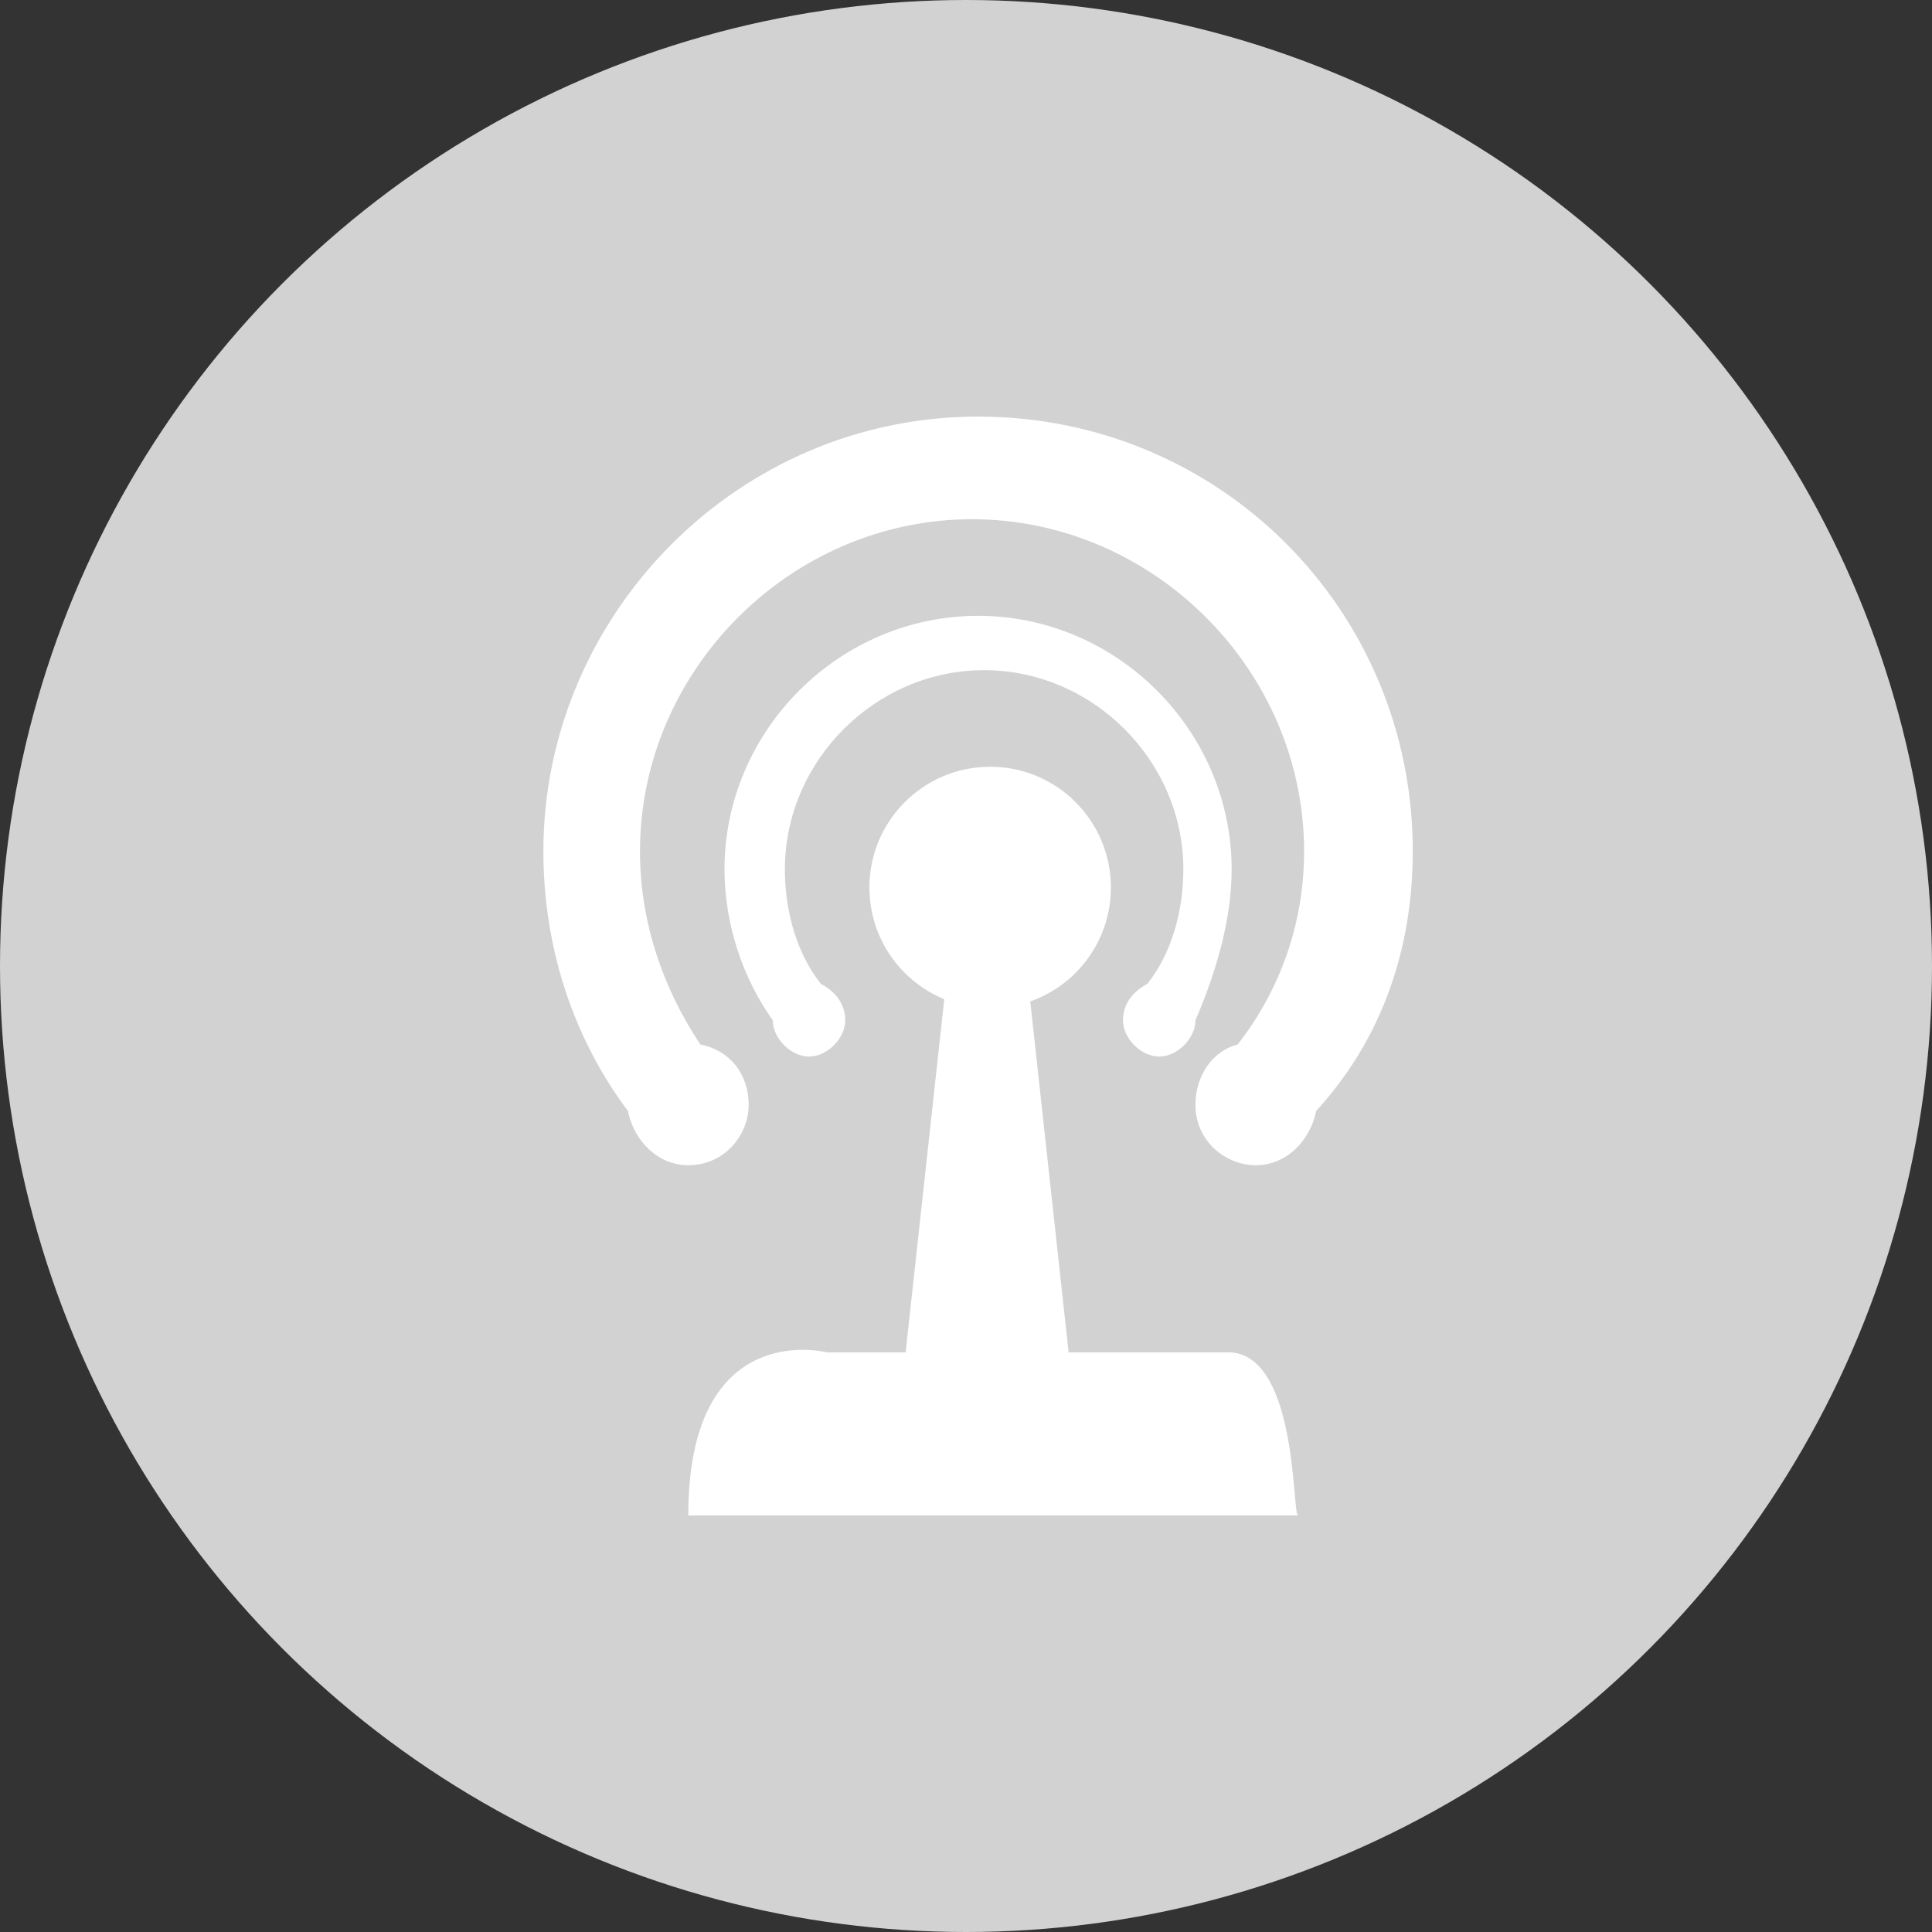 <?xml version="1.0" encoding="utf-8"?>
<!-- Generator: Adobe Illustrator 19.2.1, SVG Export Plug-In . SVG Version: 6.00 Build 0)  -->
<svg version="1.1" id="Layer_1" xmlns="http://www.w3.org/2000/svg" xmlns:xlink="http://www.w3.org/1999/xlink" x="0px" y="0px"
	 viewBox="0 0 32 32" style="enable-background:new 0 0 32 32;" xml:space="preserve">
<rect x="0" y="0" width="32" height="32" fill="#333333" stroke="none"/>
<style type="text/css">
	.st0{enable-background:new    ;}
	.st1{fill:#D2D2D2;}
	.st2{fill:#FFFFFF;}
</style>
<g id="Ellipse_1_copy_1_" class="st0">
</g>
<g id="Ellipse_5_1_" class="st0">
</g>
<g id="Shape_1_1_" class="st0">
</g>
<g id="Ellipse_6_copy_1_" class="st0">
</g>
<g id="Ellipse_6_copy_2_1_" class="st0">
	<g>
		<g id="Ellipse_1_copy">
			<g>
				<circle class="st1" cx="16" cy="16" r="16"/>
			</g>
		</g>
		<g id="Ellipse_5">
			<g>
				<circle class="st2" cx="16.4" cy="14.7" r="2"/>
			</g>
		</g>
		<g id="Shape_1">
			<g>
				<path class="st2" d="M20.4,22.4h-2.7L17,16h-1.3L15,22.4h-1.3c0,0-2.3-0.6-2.3,2.7h10.1C21.4,25.1,21.5,22.5,20.4,22.4z"/>
			</g>
		</g>
		<g id="Ellipse_6_copy">
			<g>
				<path class="st2" d="M23.4,14.1c0-4-3.2-7.2-7.2-7.2S9,10.2,9,14.1c0,1.6,0.5,3.1,1.4,4.3c0.1,0.5,0.5,0.9,1,0.9
					c0.6,0,1-0.5,1-1s-0.3-0.9-0.8-1c-0.6-0.9-1-2-1-3.2c0-3,2.5-5.5,5.5-5.5s5.5,2.5,5.5,5.5c0,1.2-0.4,2.3-1.1,3.2
					c-0.4,0.1-0.7,0.5-0.7,1c0,0.6,0.5,1,1,1s0.9-0.4,1-0.9C22.9,17.2,23.4,15.7,23.4,14.1z"/>
			</g>
		</g>
		<g id="Ellipse_6_copy_2">
			<g>
				<path class="st2" d="M20.4,14.4c0-2.3-1.9-4.2-4.2-4.2S12,12.1,12,14.4c0,0.9,0.3,1.8,0.8,2.5c0,0.3,0.3,0.6,0.6,0.6
					s0.6-0.3,0.6-0.6c0-0.3-0.2-0.5-0.4-0.6c-0.4-0.5-0.6-1.2-0.6-1.9c0-1.8,1.5-3.3,3.3-3.3s3.3,1.5,3.3,3.3c0,0.7-0.2,1.4-0.6,1.9
					c-0.2,0.1-0.4,0.3-0.4,0.6c0,0.3,0.3,0.6,0.6,0.6c0.3,0,0.6-0.3,0.6-0.6C20.1,16.2,20.4,15.3,20.4,14.4z"/>
			</g>
		</g>
	</g>
</g>
</svg>
